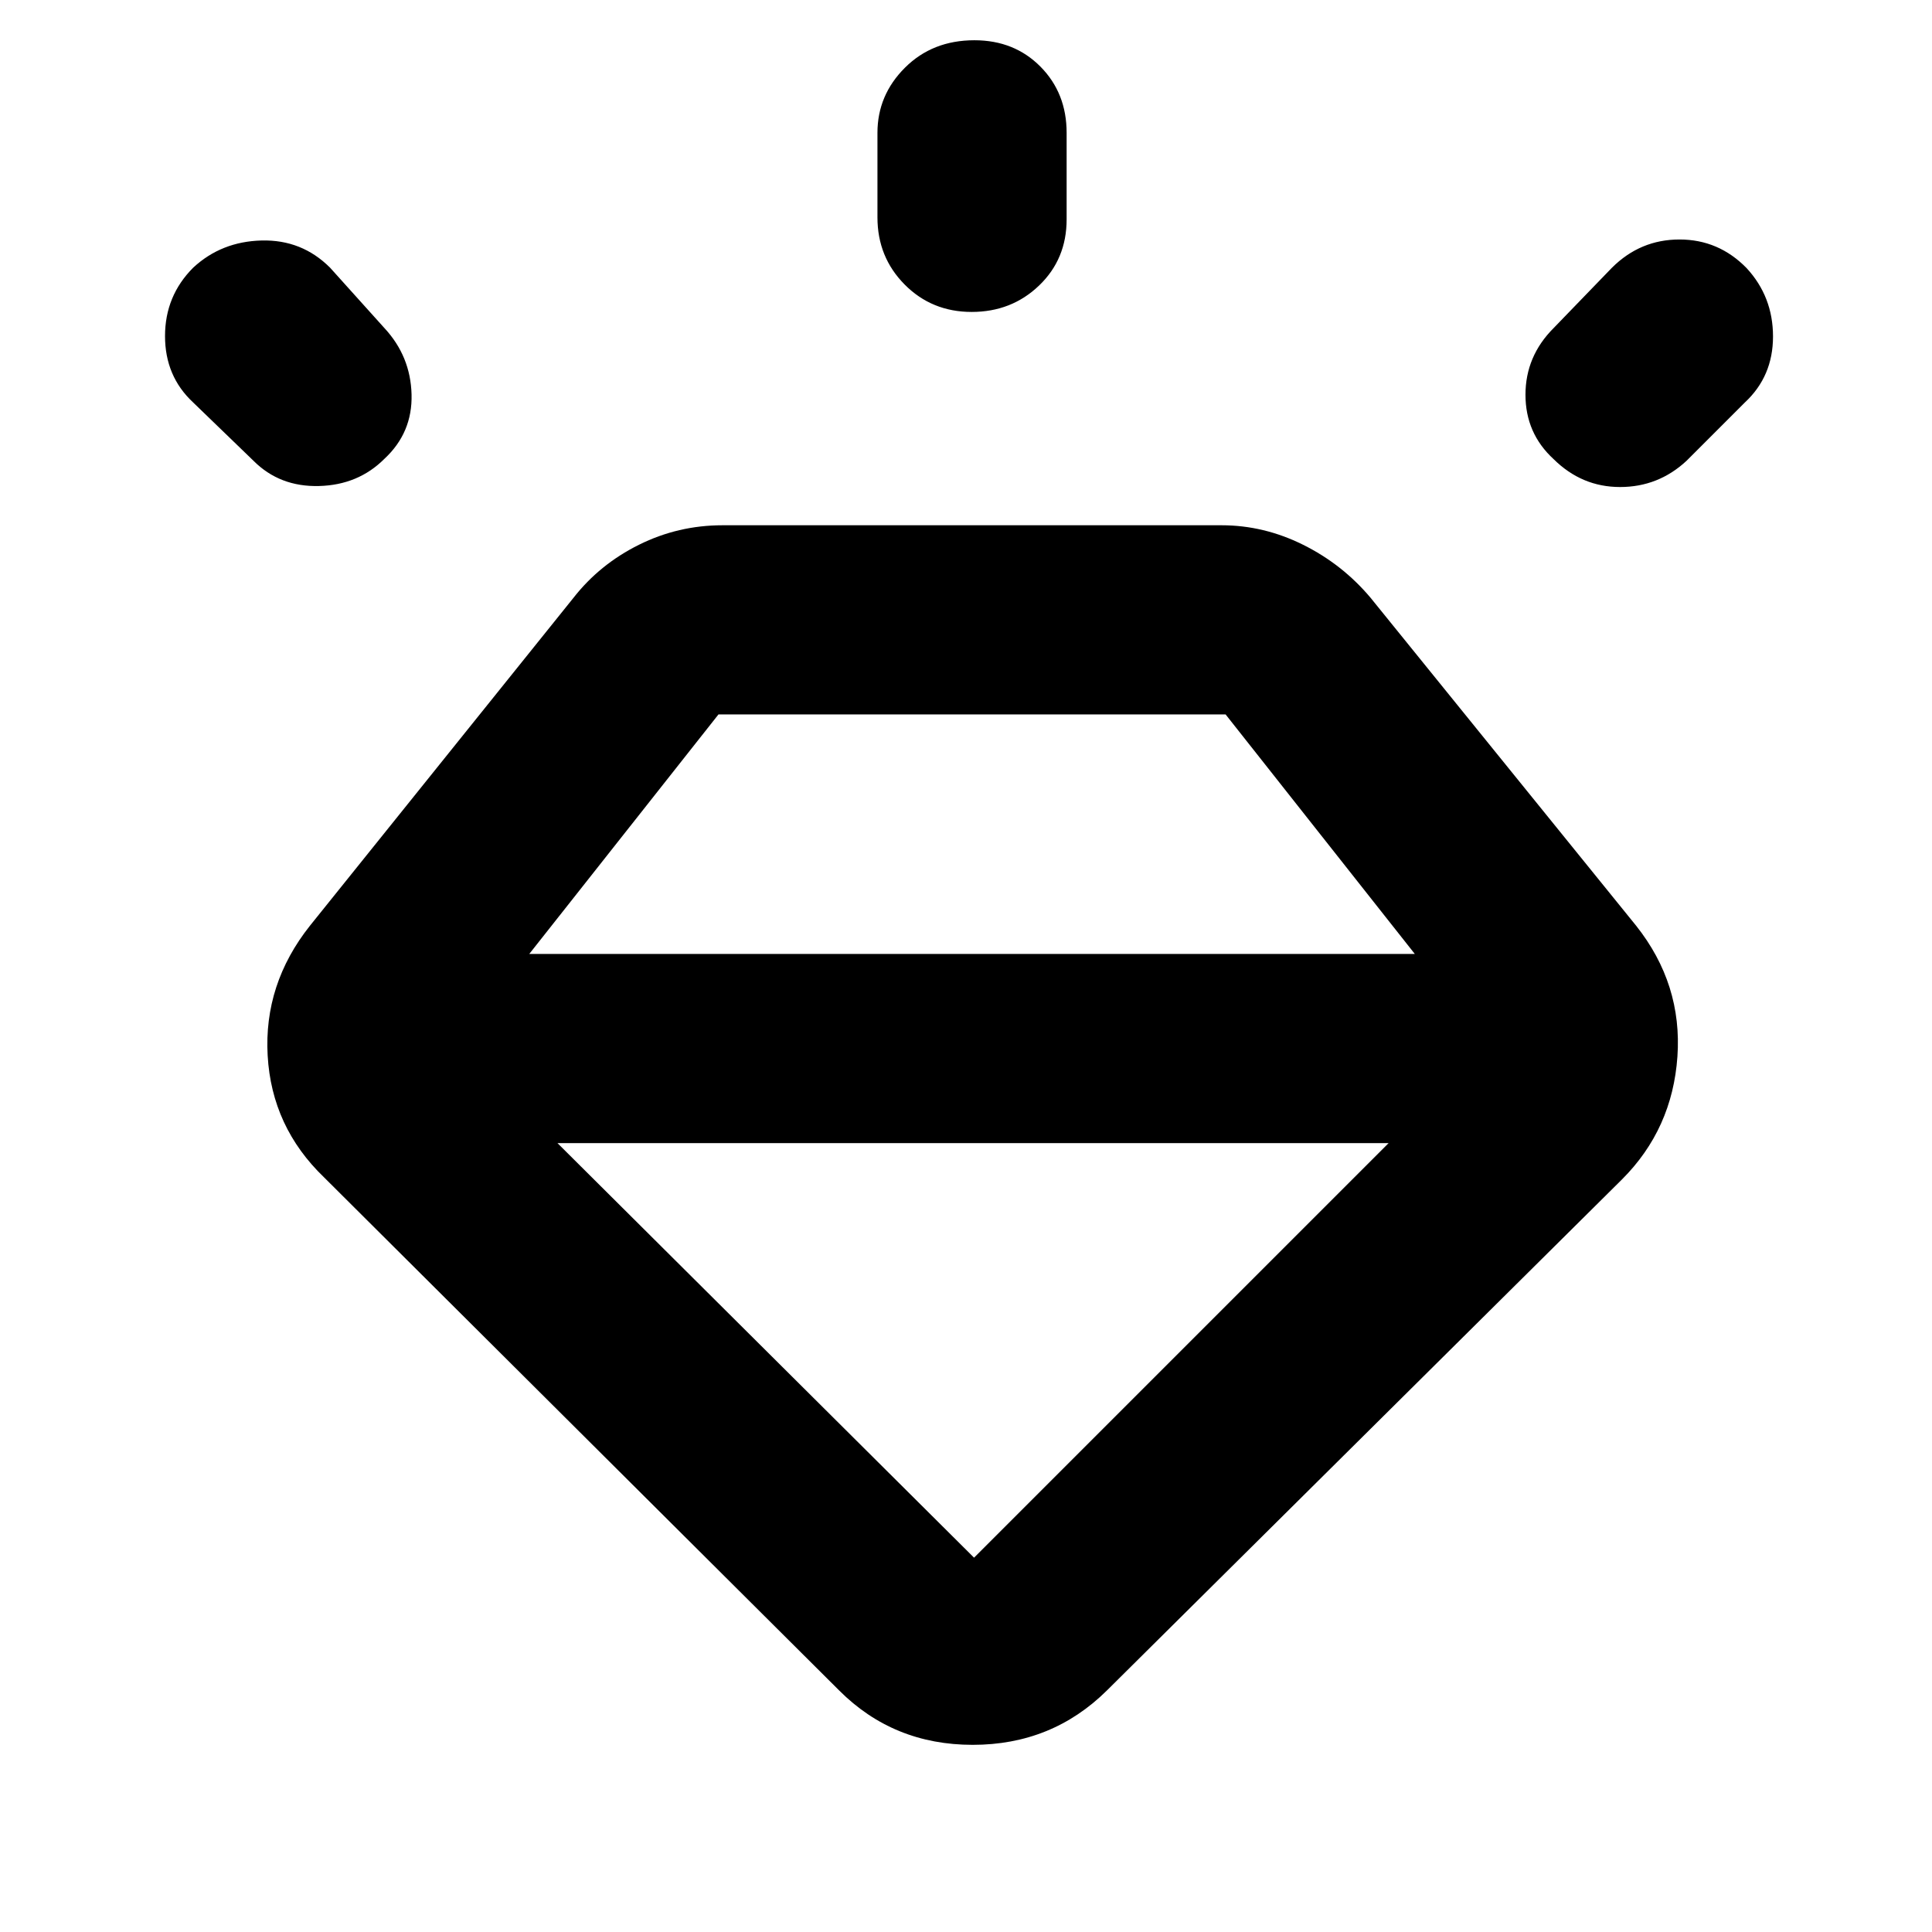<svg xmlns="http://www.w3.org/2000/svg" width="48" height="48" viewBox="0 -960 960 960"><path d="M417-120 161-375q-26-25-28-60.5t21-64.5l131-163q13-16.62 32.5-26.31Q337-699 359-699h248q21 0 40.5 9.69T681-663l132 163q23 29 20.5 65T806-374L550-120q-27.31 27-66.66 27Q444-93 417-120ZM96-827q14-13 34-13.5t34 13.5l27 30q13 14 13.5 33T191-732q-13 13-32.5 13.5T126-731l-30-29q-14-13-14-33t14-34Zm388.18-113Q504-940 517-926.88q13 13.13 13 32.88v43q0 19.75-13.68 32.87Q502.65-805 482.82-805q-19.82 0-33.32-13.63Q436-832.25 436-852v-42q0-18.75 13.68-32.38Q463.35-940 484.18-940Zm383.69 113.21q13.13 14.22 13.13 34Q881-773 867-760l-29 29q-14 13-33 13t-33-13.84q-14-12.84-14-32T772-797l29-30q14.07-14 33.53-14 19.47 0 33.34 14.21ZM277-392l207 206 206-206H277Zm-14-94h440l-94-119H357l-94 119Z"/></svg>